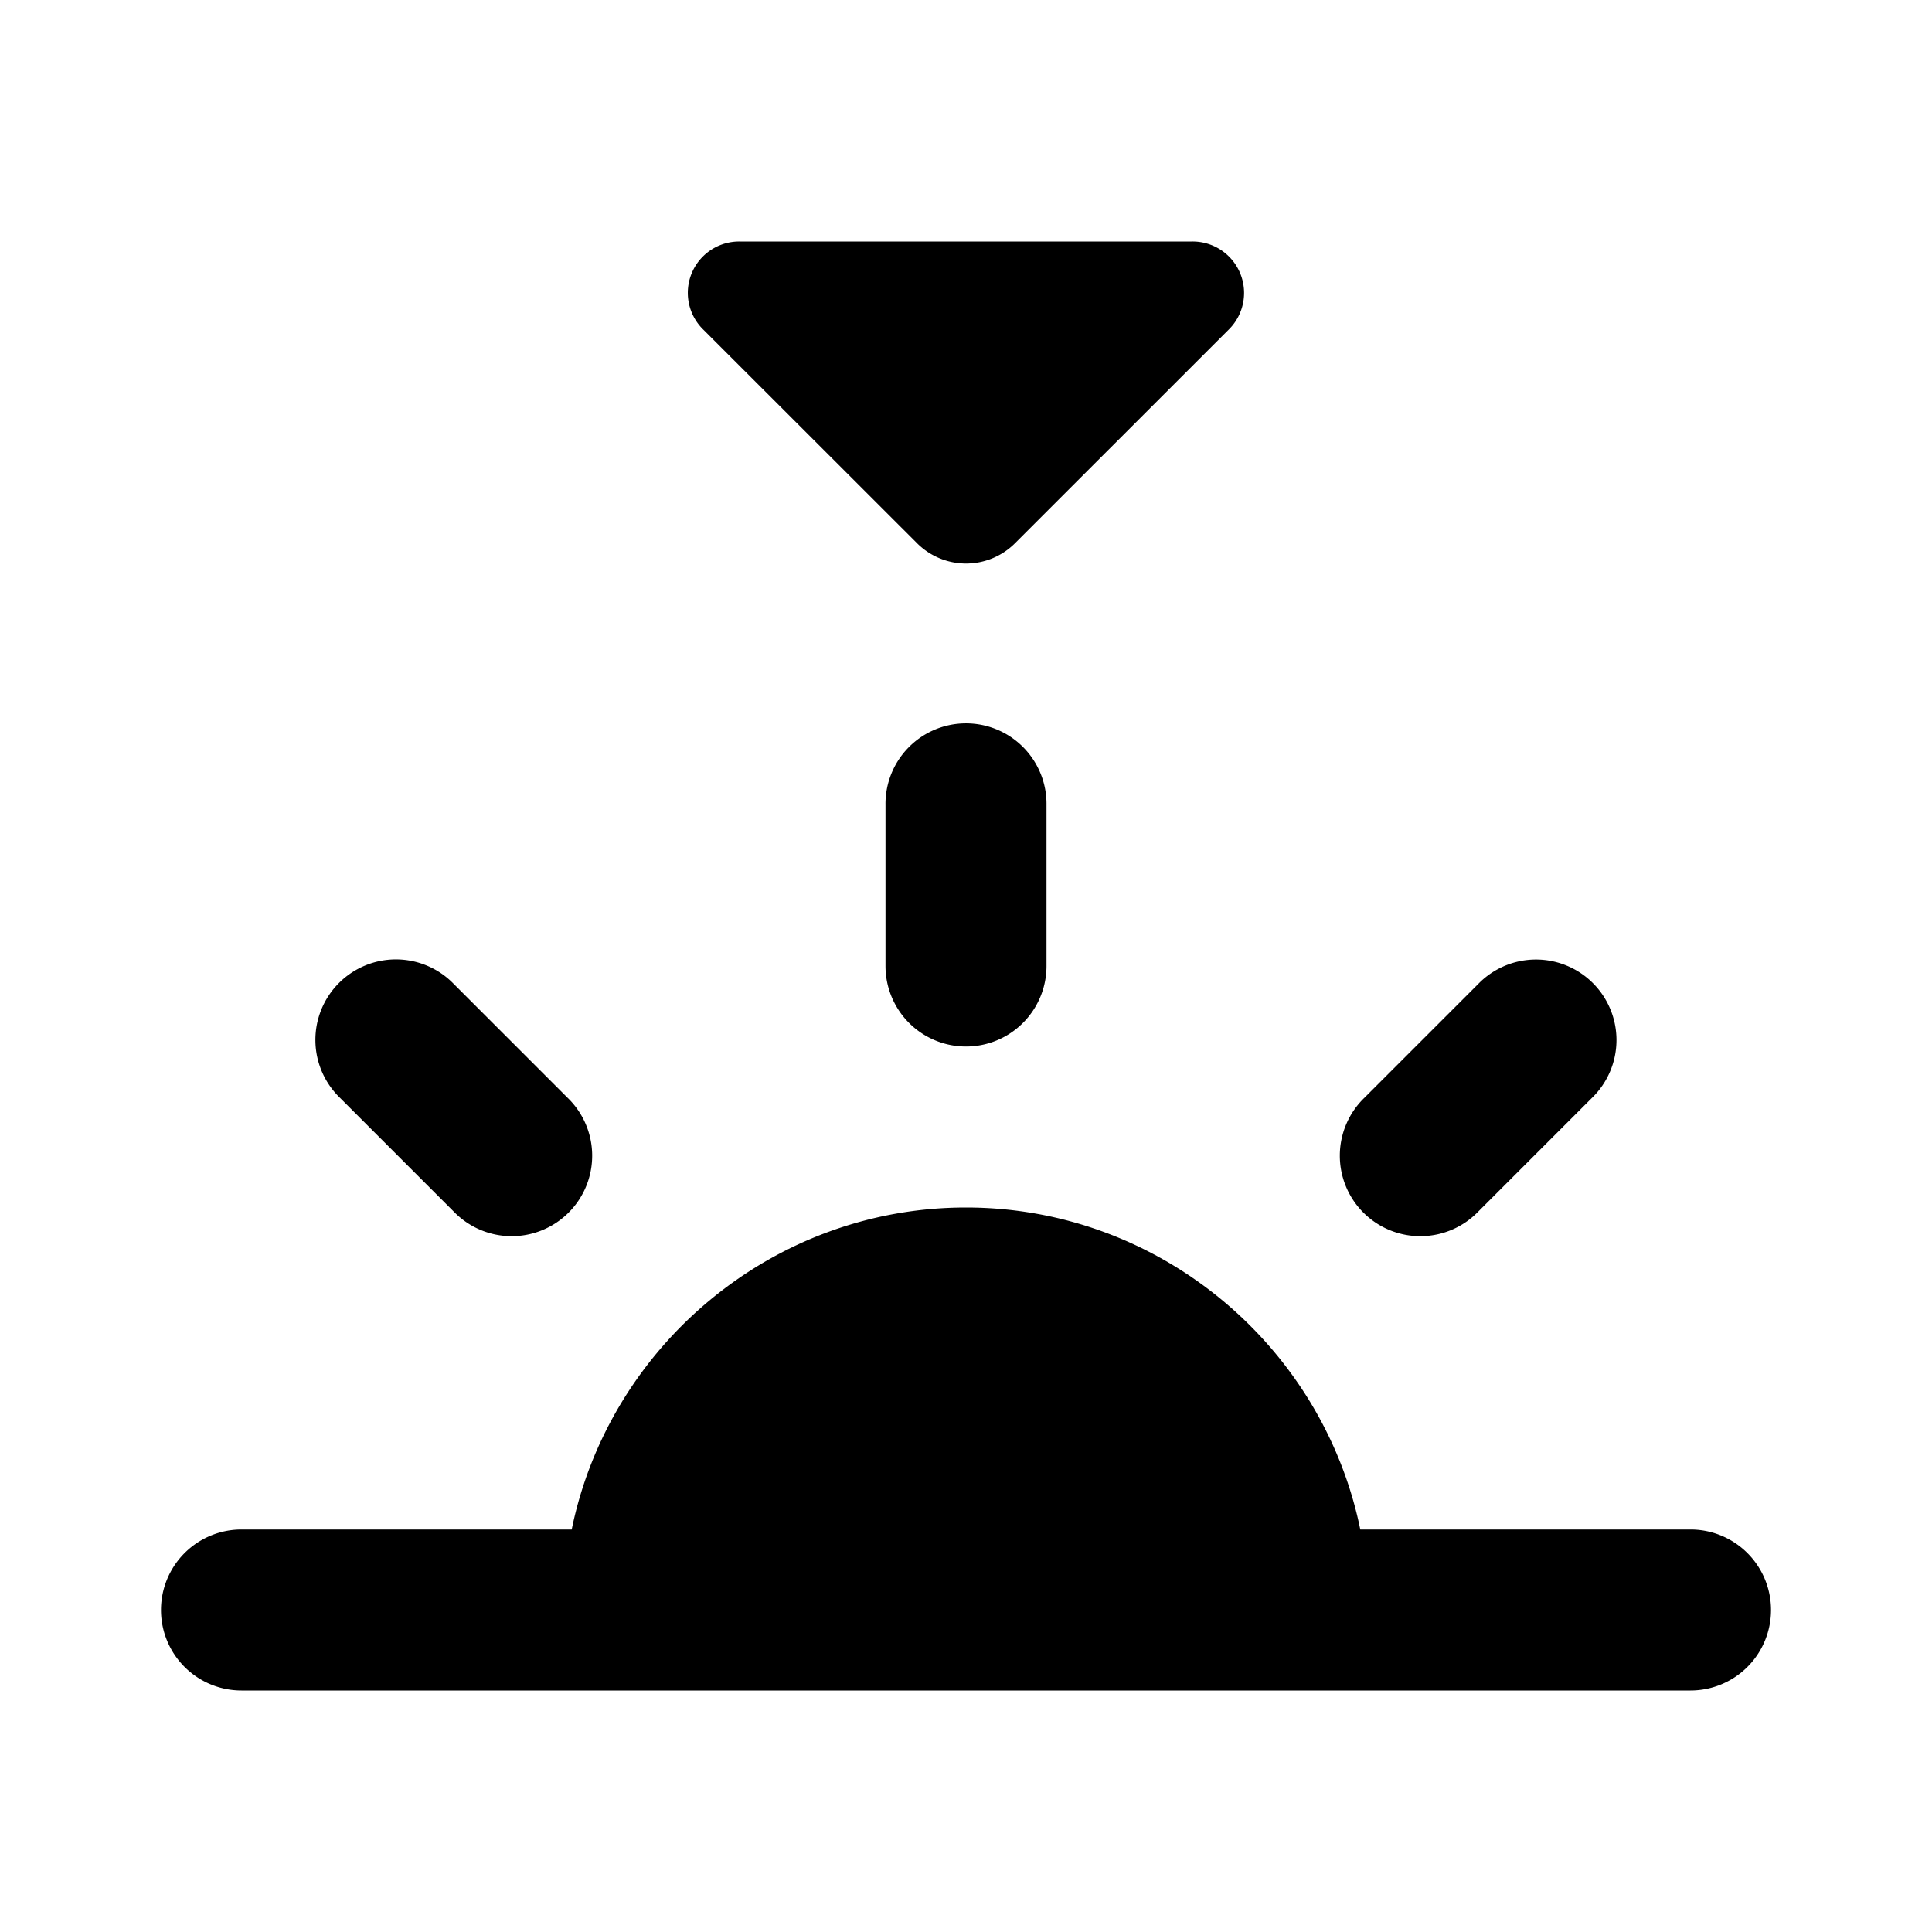 <svg xmlns="http://www.w3.org/2000/svg" viewBox="0 0 24 24">
  <path d="M9.184 3a.638.638 0 0 0-.452 1.09l2.66 2.658a.86.86 0 0 0 1.217 0l2.659-2.658A.639.639 0 0 0 14.814 3h-5.63zm2.8 5.986A1 1 0 0 0 11 10v2a1 1 0 1 0 2 0v-2a1 1 0 0 0-1.016-1.014zm-7.066 2.932a1 1 0 0 0-.695 1.719l1.414 1.414a1 1 0 1 0 1.414-1.414l-1.414-1.414a1 1 0 0 0-.719-.305zm14.133.002a1 1 0 0 0-.688.303l-1.414 1.414a1 1 0 1 0 1.414 1.414l1.414-1.414a1 1 0 0 0-.726-1.717zM12 15c-2.407 0-4.432 1.725-4.898 4H3a1 1 0 1 0 0 2h18a1 1 0 1 0 0-2h-4.102c-.466-2.275-2.49-4-4.898-4z"/>
</svg>
